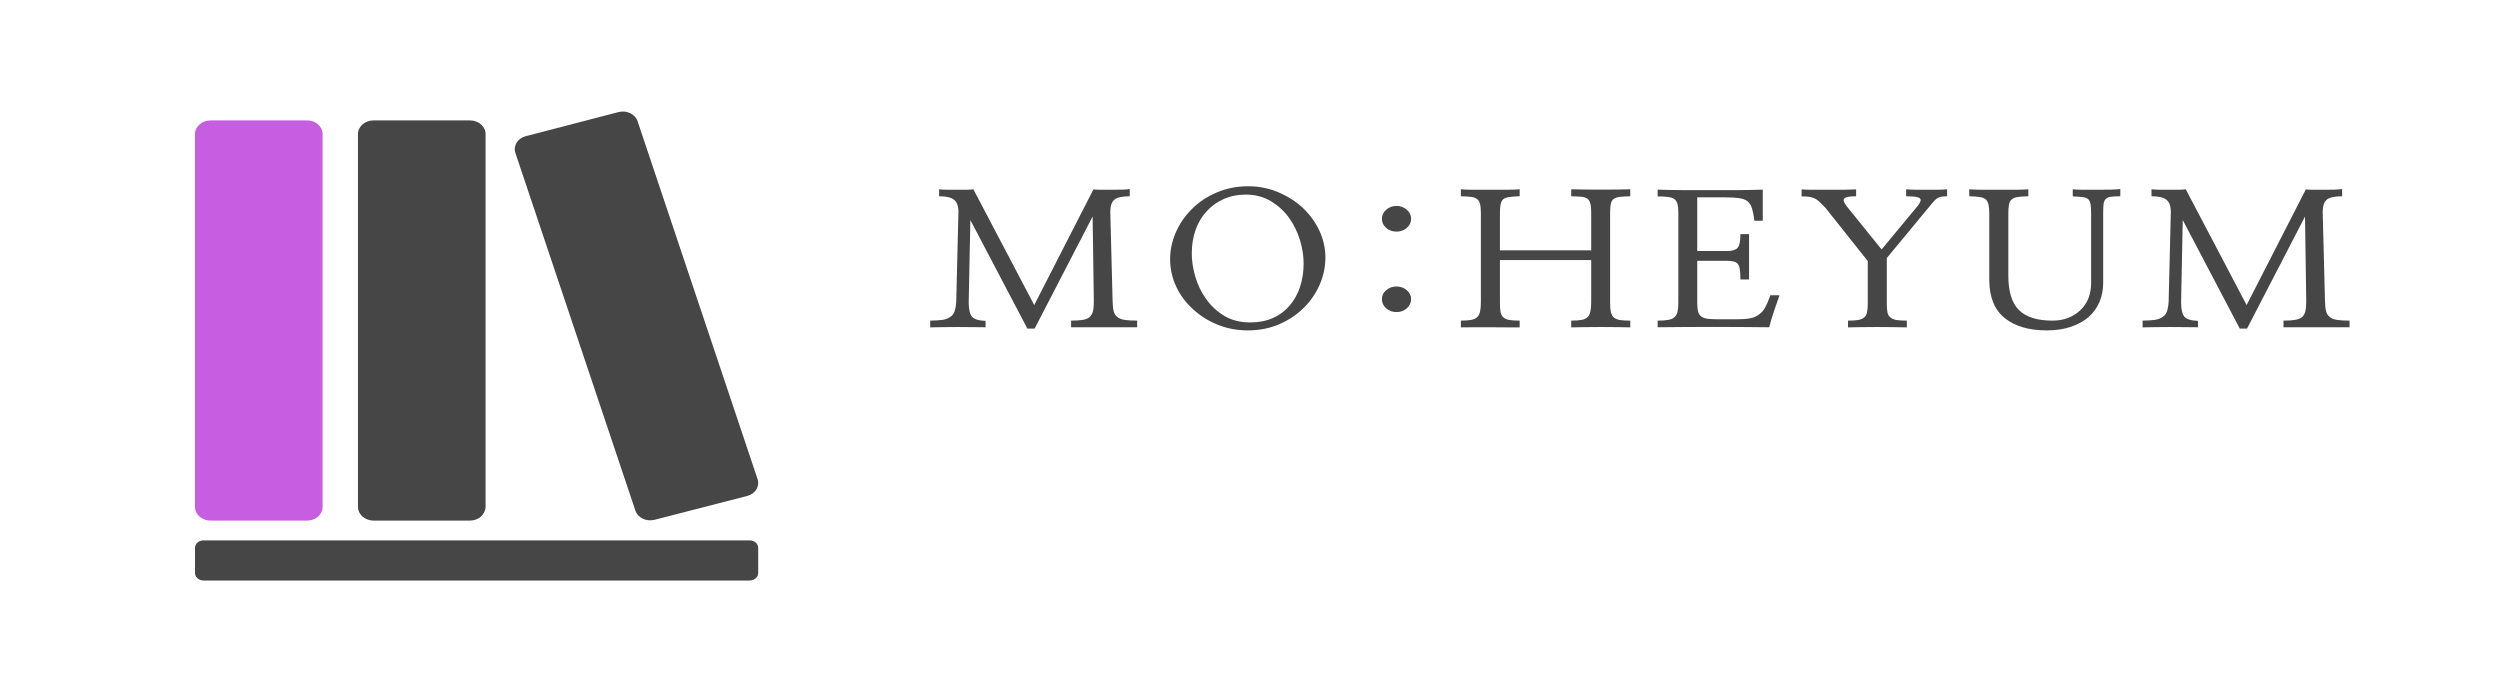 <svg width="511" height="142" viewBox="0 0 511 142" fill="none" xmlns="http://www.w3.org/2000/svg">
<path d="M511 0H0V142H511V0Z" fill="white"/>
<path d="M211.479 67.162H209.994L198.34 44.975L198.004 61.788C198.004 63.169 198.214 64.142 198.648 64.697C199.075 65.24 200.007 65.535 201.449 65.585V66.891C200.777 66.891 199.937 66.885 198.928 66.867C197.919 66.854 196.869 66.842 195.79 66.842C194.705 66.842 193.661 66.854 192.653 66.867C191.644 66.885 190.804 66.904 190.131 66.916V65.535C191.119 65.523 191.938 65.474 192.597 65.387C193.248 65.289 193.773 65.104 194.165 64.82C194.593 64.574 194.901 64.204 195.09 63.711C195.272 63.206 195.398 62.522 195.454 61.665L195.902 43.323C195.902 42.127 195.601 41.295 195.006 40.833C194.425 40.359 193.409 40.118 191.952 40.118V38.688C192.4 38.738 192.961 38.775 193.633 38.787C194.306 38.787 194.978 38.787 195.65 38.787C196.337 38.787 196.981 38.787 197.583 38.787C198.179 38.775 198.634 38.738 198.956 38.688L211.395 62.355L223.497 38.713C223.834 38.762 224.345 38.787 225.038 38.787C225.746 38.787 226.481 38.787 227.252 38.787C228.015 38.787 228.736 38.781 229.409 38.762C230.095 38.732 230.599 38.688 230.922 38.639V40.118C229.311 40.118 228.246 40.365 227.728 40.858C227.203 41.351 226.943 42.164 226.943 43.298L227.42 61.665C227.434 62.472 227.511 63.132 227.644 63.637C227.77 64.13 228.022 64.518 228.4 64.796C228.736 65.092 229.22 65.289 229.857 65.387C230.508 65.486 231.37 65.535 232.434 65.535V66.891C231.762 66.891 230.809 66.891 229.577 66.891C228.344 66.891 227.034 66.891 225.655 66.891C224.289 66.891 222.979 66.891 221.733 66.891C220.5 66.891 219.561 66.891 218.931 66.891V65.535C219.898 65.535 220.682 65.486 221.284 65.387C221.901 65.289 222.377 65.104 222.713 64.82C223.028 64.543 223.252 64.155 223.385 63.662C223.512 63.169 223.582 62.503 223.582 61.665L223.329 44.26L211.479 67.162Z" fill="#464646"/>
<path d="M270.914 52.667C270.914 54.528 270.529 56.352 269.766 58.14C268.995 59.915 267.923 61.492 266.544 62.873C265.143 64.272 263.469 65.4 261.529 66.25C259.582 67.107 257.418 67.532 255.029 67.532C252.844 67.532 250.778 67.138 248.838 66.349C246.912 65.56 245.238 64.5 243.823 63.169C242.366 61.856 241.225 60.321 240.405 58.559C239.579 56.784 239.173 54.922 239.173 52.962C239.173 51.126 239.551 49.314 240.321 47.539C241.085 45.764 242.17 44.18 243.571 42.781C244.951 41.37 246.632 40.236 248.614 39.379C250.589 38.51 252.767 38.072 255.141 38.072C257.306 38.072 259.344 38.479 261.249 39.28C263.168 40.088 264.842 41.148 266.264 42.461C267.72 43.829 268.855 45.388 269.681 47.145C270.501 48.907 270.914 50.744 270.914 52.667ZM266.46 53.801C266.46 52.322 266.215 50.768 265.731 49.141C265.241 47.502 264.506 45.98 263.518 44.581C262.545 43.2 261.312 42.06 259.82 41.154C258.321 40.236 256.584 39.773 254.609 39.773C252.984 39.773 251.485 40.081 250.127 40.685C248.782 41.277 247.633 42.103 246.681 43.151C245.672 44.223 244.902 45.493 244.384 46.972C243.858 48.451 243.599 50.066 243.599 51.804C243.599 53.32 243.837 54.904 244.328 56.562C244.811 58.226 245.546 59.742 246.541 61.123C247.528 62.522 248.768 63.674 250.267 64.574C251.759 65.462 253.517 65.905 255.534 65.905C257.229 65.905 258.755 65.622 260.1 65.042C261.459 64.451 262.608 63.612 263.546 62.528C264.478 61.462 265.199 60.186 265.703 58.707C266.208 57.215 266.46 55.576 266.46 53.801Z" fill="#464646"/>
<path d="M285.459 58.559C286.278 58.559 286.979 58.818 287.56 59.323C288.134 59.816 288.428 60.426 288.428 61.147C288.428 61.875 288.134 62.497 287.56 63.021C286.979 63.533 286.278 63.785 285.459 63.785C284.618 63.785 283.904 63.533 283.33 63.021C282.748 62.497 282.461 61.875 282.461 61.147C282.461 60.426 282.748 59.816 283.33 59.323C283.904 58.818 284.618 58.559 285.459 58.559ZM285.459 42.091C286.278 42.091 286.979 42.356 287.56 42.88C288.134 43.391 288.428 44.008 288.428 44.729C288.428 45.456 288.134 46.072 287.56 46.578C286.979 47.089 286.278 47.342 285.459 47.342C284.618 47.342 283.904 47.089 283.33 46.578C282.748 46.072 282.461 45.456 282.461 44.729C282.461 44.008 282.748 43.391 283.33 42.88C283.904 42.356 284.618 42.091 285.459 42.091Z" fill="#464646"/>
<path d="M325.243 51.163V43.447C325.243 42.676 325.187 42.078 325.075 41.647C324.977 41.203 324.781 40.87 324.487 40.636C324.186 40.408 323.765 40.266 323.226 40.217C322.701 40.168 322.007 40.137 321.153 40.118V38.688C321.713 38.707 322.561 38.725 323.702 38.738C324.837 38.756 326.035 38.762 327.288 38.762C328.5 38.762 329.656 38.756 330.762 38.738C331.883 38.725 332.702 38.707 333.228 38.688V40.118C332.331 40.137 331.61 40.18 331.07 40.242C330.545 40.309 330.132 40.451 329.838 40.661C329.536 40.895 329.34 41.228 329.249 41.672C329.151 42.103 329.109 42.695 329.109 43.447V61.739C329.109 62.577 329.151 63.243 329.249 63.736C329.361 64.229 329.557 64.611 329.838 64.87C330.153 65.135 330.573 65.314 331.098 65.412C331.617 65.498 332.331 65.535 333.228 65.535V66.916C332.702 66.904 331.883 66.885 330.762 66.867C329.656 66.854 328.493 66.842 327.26 66.842C326.028 66.842 324.837 66.854 323.702 66.867C322.561 66.885 321.713 66.904 321.153 66.916V65.535C322.028 65.535 322.736 65.486 323.282 65.387C323.821 65.289 324.235 65.092 324.515 64.796C324.795 64.518 324.977 64.142 325.075 63.662C325.187 63.169 325.243 62.528 325.243 61.739V53.16H306.585V61.739C306.585 62.546 306.62 63.206 306.697 63.711C306.788 64.204 306.977 64.574 307.257 64.82C307.516 65.104 307.909 65.289 308.434 65.387C308.973 65.486 309.702 65.535 310.619 65.535V66.916C310.059 66.916 309.218 66.916 308.098 66.916C306.991 66.904 305.835 66.891 304.624 66.891C303.391 66.891 302.215 66.891 301.094 66.891C299.973 66.891 299.14 66.904 298.601 66.916V65.535C299.455 65.535 300.155 65.486 300.702 65.387C301.241 65.289 301.654 65.104 301.934 64.82C302.229 64.543 302.425 64.167 302.523 63.686C302.635 63.193 302.691 62.546 302.691 61.739V43.57C302.691 42.781 302.635 42.164 302.523 41.721C302.425 41.277 302.229 40.944 301.934 40.71C301.654 40.464 301.241 40.309 300.702 40.242C300.155 40.18 299.455 40.137 298.601 40.118V38.688C299.105 38.738 299.903 38.775 301.01 38.787C302.13 38.787 303.307 38.787 304.54 38.787C305.786 38.787 306.977 38.787 308.098 38.787C309.218 38.775 310.059 38.738 310.619 38.688V40.118C309.758 40.137 309.057 40.186 308.518 40.266C307.993 40.334 307.579 40.482 307.285 40.71C307.005 40.956 306.816 41.314 306.725 41.77C306.627 42.214 306.585 42.818 306.585 43.57V51.163H325.243Z" fill="#464646"/>
<path d="M346.918 51.311H353.026C354.048 51.311 354.763 51.101 355.155 50.67C355.547 50.226 355.743 49.289 355.743 47.86H357.508V57.129H355.743C355.743 56.309 355.701 55.65 355.631 55.157C355.575 54.651 355.442 54.257 355.239 53.974C355.029 53.715 354.742 53.542 354.37 53.456C354.013 53.357 353.544 53.308 352.97 53.308H346.918V61.862C346.918 62.62 346.974 63.218 347.086 63.662C347.198 64.106 347.43 64.463 347.787 64.722C348.158 64.969 348.662 65.129 349.3 65.191C349.93 65.24 350.77 65.264 351.821 65.264H354.987C356.065 65.264 356.962 65.203 357.676 65.067C358.405 64.938 359.007 64.685 359.497 64.303C360.015 63.958 360.457 63.465 360.814 62.824C361.164 62.183 361.514 61.363 361.85 60.358H363.727C363.349 61.394 362.971 62.497 362.579 63.662C362.201 64.814 361.885 65.893 361.626 66.891C359.812 66.861 357.928 66.842 355.967 66.842C354.006 66.83 352.024 66.818 350.028 66.818C348.067 66.818 346.134 66.83 344.229 66.842C342.324 66.842 340.517 66.861 338.822 66.891V65.536C339.697 65.536 340.419 65.486 340.979 65.388C341.539 65.289 341.967 65.104 342.268 64.821C342.562 64.574 342.772 64.217 342.884 63.736C342.996 63.243 343.052 62.62 343.052 61.862V43.471C343.052 42.732 342.996 42.153 342.884 41.721C342.772 41.277 342.562 40.944 342.268 40.71C341.967 40.482 341.539 40.334 340.979 40.267C340.419 40.186 339.697 40.143 338.822 40.143V38.763C340.461 38.812 342.212 38.849 344.061 38.861C345.91 38.861 347.773 38.861 349.664 38.861C351.527 38.861 353.369 38.861 355.183 38.861C357.011 38.849 358.72 38.812 360.31 38.763V45.123H358.601C358.468 44.088 358.306 43.262 358.124 42.633C357.935 41.992 357.627 41.499 357.2 41.154C356.808 40.827 356.254 40.612 355.547 40.513C354.833 40.402 353.908 40.34 352.773 40.34H346.918V51.311Z" fill="#464646"/>
<path d="M385.664 62.133C385.664 62.861 385.706 63.44 385.804 63.884C385.895 64.315 386.098 64.648 386.421 64.894C386.701 65.141 387.107 65.314 387.653 65.412C388.193 65.498 388.893 65.535 389.754 65.535V66.916C388.984 66.904 388.059 66.885 386.981 66.867C385.895 66.854 384.782 66.842 383.647 66.842C382.505 66.842 381.413 66.854 380.369 66.867C379.319 66.885 378.443 66.904 377.736 66.916V65.535C378.576 65.535 379.256 65.498 379.781 65.412C380.32 65.314 380.733 65.141 381.014 64.894C381.294 64.685 381.49 64.352 381.602 63.908C381.714 63.452 381.77 62.861 381.77 62.133V53.357L373.085 42.436C372.595 41.93 372.189 41.517 371.853 41.203C371.516 40.895 371.166 40.661 370.816 40.513C370.48 40.365 370.102 40.266 369.695 40.217C369.282 40.168 368.799 40.143 368.239 40.143V38.713C368.855 38.762 369.639 38.787 370.592 38.787C371.558 38.787 372.588 38.787 373.674 38.787C374.738 38.787 375.775 38.787 376.783 38.787C377.792 38.775 378.66 38.75 379.389 38.713V40.118C378.079 40.118 377.274 40.266 376.979 40.562C376.678 40.846 376.853 41.394 377.512 42.214L384.6 50.99L391.968 42.091C392.563 41.351 392.724 40.846 392.444 40.562C392.178 40.266 391.239 40.118 389.614 40.118V38.688C390.189 38.738 390.847 38.775 391.575 38.787C392.318 38.787 393.074 38.787 393.845 38.787C394.573 38.787 395.301 38.787 396.03 38.787C396.758 38.775 397.41 38.738 397.991 38.688V40.118C397.466 40.137 397.066 40.168 396.786 40.217C396.506 40.254 396.233 40.352 395.974 40.513C395.708 40.698 395.442 40.95 395.161 41.277C394.881 41.591 394.517 42.029 394.069 42.584L385.664 52.741V62.133Z" fill="#464646"/>
<path d="M433.391 40.118C432.586 40.118 431.948 40.155 431.486 40.217C431.017 40.266 430.674 40.408 430.45 40.636C430.183 40.883 430.029 41.24 429.973 41.696C429.917 42.14 429.889 42.75 429.889 43.52V57.844C429.889 59.243 429.637 60.531 429.133 61.714C428.643 62.885 427.907 63.908 426.92 64.796C425.946 65.634 424.741 66.3 423.306 66.793C421.863 67.286 420.21 67.532 418.347 67.532C414.761 67.532 411.917 66.713 409.83 65.067C407.736 63.428 406.664 60.87 406.608 57.4V43.644C406.608 42.855 406.552 42.232 406.44 41.77C406.328 41.314 406.132 40.969 405.852 40.735C405.53 40.488 405.11 40.334 404.591 40.266C404.066 40.186 403.373 40.137 402.518 40.118V38.688C403.036 38.738 403.849 38.775 404.956 38.787C406.055 38.787 407.232 38.787 408.485 38.787C409.718 38.787 410.895 38.787 412.015 38.787C413.15 38.775 414.012 38.738 414.593 38.688V40.118C413.71 40.137 413.003 40.186 412.464 40.266C411.938 40.334 411.525 40.488 411.231 40.735C410.93 40.969 410.734 41.314 410.643 41.77C410.545 42.232 410.503 42.855 410.503 43.644V56.34C410.503 59.582 411.217 61.924 412.66 63.366C414.117 64.814 416.4 65.535 419.524 65.535C421.8 65.535 423.684 64.839 425.183 63.44C426.674 62.047 427.424 60.179 427.424 57.844V43.644C427.424 42.843 427.382 42.214 427.312 41.77C427.235 41.314 427.074 40.956 426.836 40.71C426.569 40.482 426.191 40.34 425.687 40.291C425.197 40.229 424.524 40.18 423.67 40.143V38.688C424.118 38.738 424.797 38.775 425.715 38.787C426.646 38.787 427.627 38.787 428.657 38.787C429.644 38.787 430.576 38.781 431.458 38.762C432.355 38.732 432.999 38.688 433.391 38.639V40.118Z" fill="#464646"/>
<path d="M459.293 67.162H457.808L446.154 44.975L445.818 61.788C445.818 63.169 446.028 64.142 446.462 64.697C446.89 65.24 447.821 65.535 449.264 65.585V66.891C448.591 66.891 447.751 66.885 446.742 66.867C445.734 66.854 444.683 66.842 443.605 66.842C442.519 66.842 441.476 66.854 440.467 66.867C439.458 66.885 438.618 66.904 437.946 66.916V65.535C438.933 65.523 439.753 65.474 440.411 65.387C441.062 65.289 441.588 65.104 441.98 64.82C442.407 64.574 442.715 64.204 442.904 63.711C443.086 63.206 443.213 62.522 443.269 61.665L443.717 43.323C443.717 42.127 443.416 41.295 442.82 40.833C442.239 40.359 441.223 40.118 439.767 40.118V38.688C440.215 38.738 440.775 38.775 441.448 38.787C442.12 38.787 442.792 38.787 443.465 38.787C444.151 38.787 444.795 38.787 445.398 38.787C445.993 38.775 446.448 38.738 446.77 38.688L459.209 62.355L471.312 38.713C471.648 38.762 472.159 38.787 472.853 38.787C473.56 38.787 474.296 38.787 475.066 38.787C475.829 38.787 476.551 38.781 477.223 38.762C477.909 38.732 478.414 38.688 478.736 38.639V40.118C477.125 40.118 476.06 40.365 475.542 40.858C475.017 41.351 474.758 42.164 474.758 43.298L475.234 61.665C475.248 62.472 475.325 63.132 475.458 63.637C475.584 64.13 475.836 64.518 476.215 64.796C476.551 65.092 477.034 65.289 477.671 65.387C478.323 65.486 479.184 65.535 480.249 65.535V66.891C479.576 66.891 478.624 66.891 477.391 66.891C476.159 66.891 474.849 66.891 473.469 66.891C472.103 66.891 470.794 66.891 469.547 66.891C468.314 66.891 467.376 66.891 466.745 66.891V65.535C467.712 65.535 468.496 65.486 469.099 65.387C469.715 65.289 470.191 65.104 470.527 64.82C470.843 64.543 471.067 64.155 471.2 63.662C471.326 63.169 471.396 62.503 471.396 61.665L471.144 44.26L459.293 67.162Z" fill="#464646"/>
<path d="M62.768 106.408H43.032C41.288 106.408 39.859 105.15 39.859 103.616V27.396C39.859 25.867 41.288 24.61 43.032 24.61H62.768C64.512 24.61 65.941 25.867 65.941 27.396V103.616C65.941 105.15 64.512 106.408 62.768 106.408Z" fill="#C75DE0"/>
<path d="M154.974 111.985V117.119C154.974 117.994 154.162 118.654 153.23 118.654H41.603C40.608 118.654 39.859 117.945 39.859 117.119V111.985C39.859 111.11 40.664 110.451 41.603 110.451H153.23C154.225 110.451 154.974 111.159 154.974 111.985Z" fill="#464646"/>
<path d="M96.079 106.408H76.342C74.598 106.408 73.169 105.15 73.169 103.616V27.396C73.169 25.867 74.598 24.61 76.342 24.61H96.079C97.823 24.61 99.252 25.867 99.252 27.396V103.616C99.189 105.15 97.823 106.408 96.079 106.408Z" fill="#464646"/>
<path d="M152.732 101.372L133.801 106.241C132.12 106.678 130.383 105.859 129.879 104.38L105.351 31.278C104.854 29.799 105.786 28.27 107.467 27.833L126.398 22.915C128.079 22.477 129.823 23.297 130.32 24.77L154.848 97.933C155.345 99.406 154.413 100.934 152.732 101.372Z" fill="#464646"/>
</svg>
